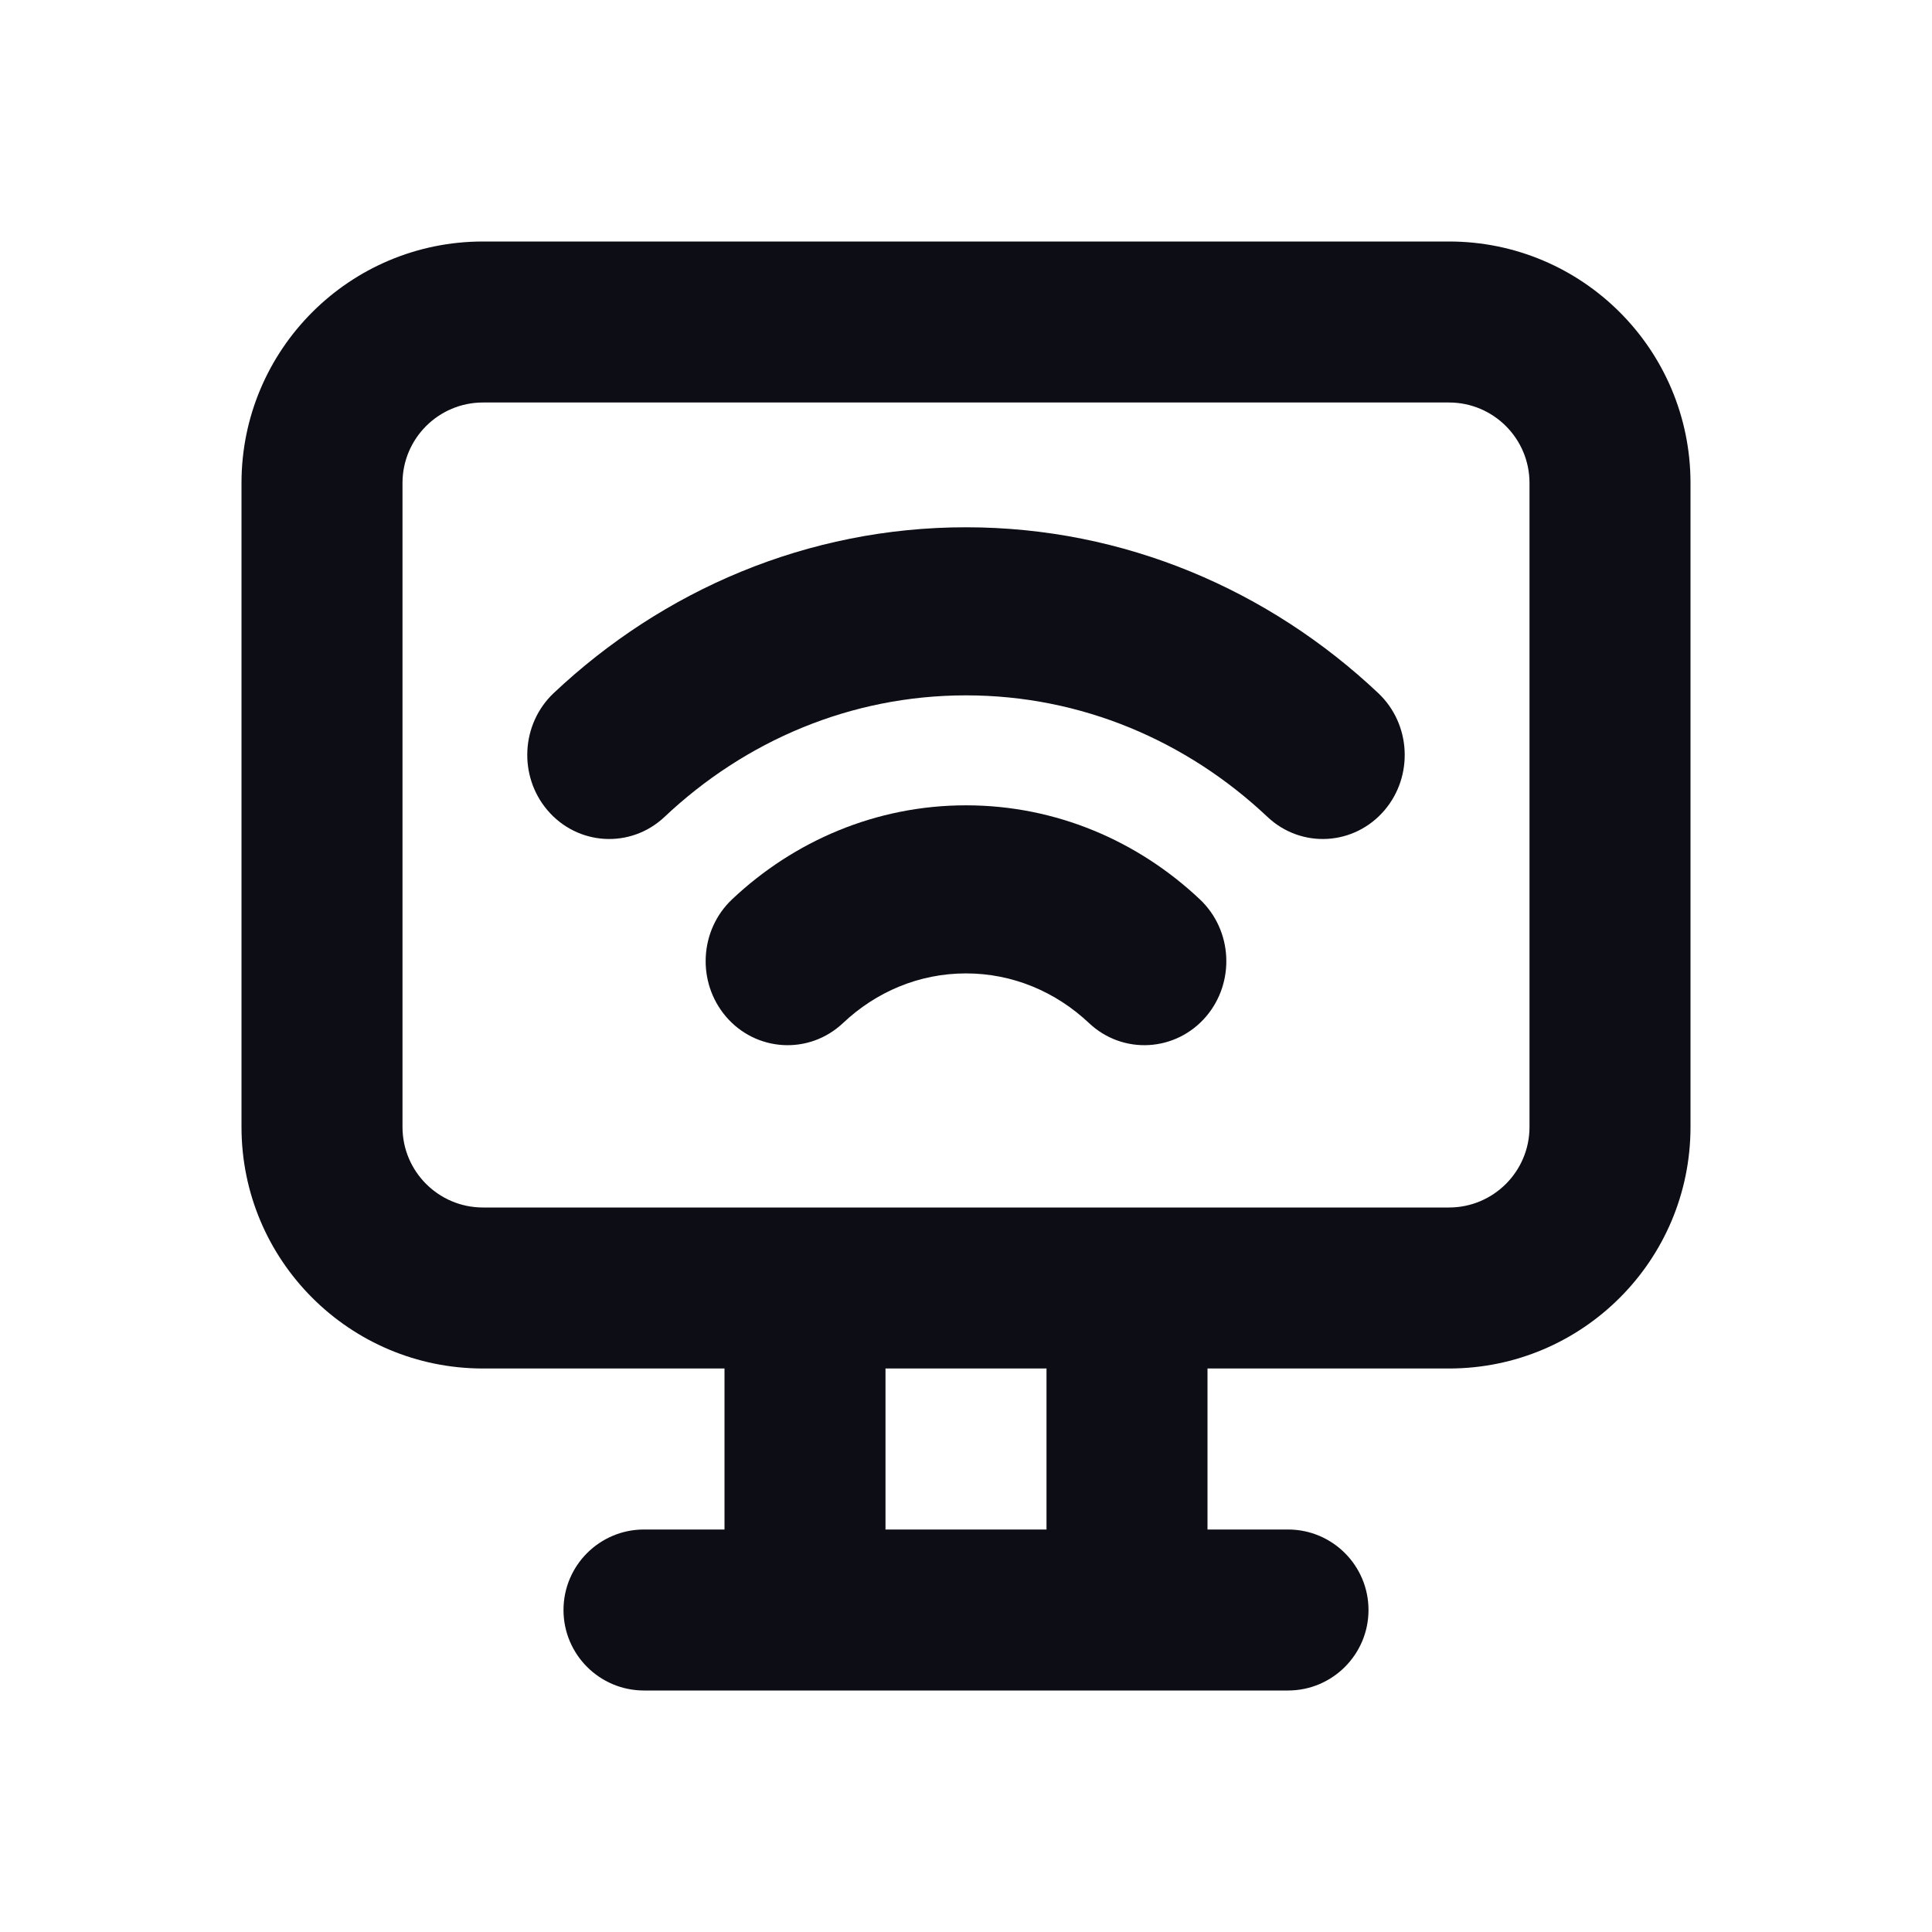 <svg width="24" height="24" viewBox="0 0 24 24" fill="none" xmlns="http://www.w3.org/2000/svg">
  <path
    d="M6.878 8.61C8.232 7.333 10.028 6.55 12 6.55C13.971 6.55 15.767 7.333 17.121 8.61C17.529 8.995 17.56 9.64 17.2 10.064C16.826 10.505 16.167 10.547 15.743 10.146C14.744 9.205 13.434 8.638 12 8.638C10.566 8.638 9.255 9.205 8.257 10.146C7.833 10.547 7.174 10.505 6.8 10.064C6.44 9.64 6.471 8.995 6.878 8.61Z"
    fill="#0D0D15"
  />
  <path
    d="M9.094 11.172C9.86 10.449 10.88 10.004 12 10.004C13.12 10.004 14.139 10.449 14.905 11.172C15.313 11.557 15.344 12.201 14.984 12.626C14.609 13.066 13.951 13.108 13.527 12.708C13.116 12.321 12.582 12.092 12 12.092C11.417 12.092 10.883 12.321 10.473 12.708C10.049 13.108 9.39 13.066 9.016 12.626C8.656 12.201 8.687 11.557 9.094 11.172Z"
    fill="#0D0D15"
  />
  <path
    fill-rule="evenodd"
    clip-rule="evenodd"
    d="M9 17H6C4.343 17 3 15.657 3 14V6C3 4.343 4.343 3 6 3H18C19.657 3 21 4.343 21 6V14C21 15.657 19.657 17 18 17H15V19H16C16.552 19 17 19.448 17 20C17 20.552 16.552 21 16 21H8C7.448 21 7 20.552 7 20C7 19.448 7.448 19 8 19H9V17ZM6 5H18C18.552 5 19 5.448 19 6V14C19 14.552 18.552 15 18 15H6C5.448 15 5 14.552 5 14V6C5 5.448 5.448 5 6 5ZM13 17V19H11V17H13Z"
    fill="#0D0D15"
  />
</svg>
